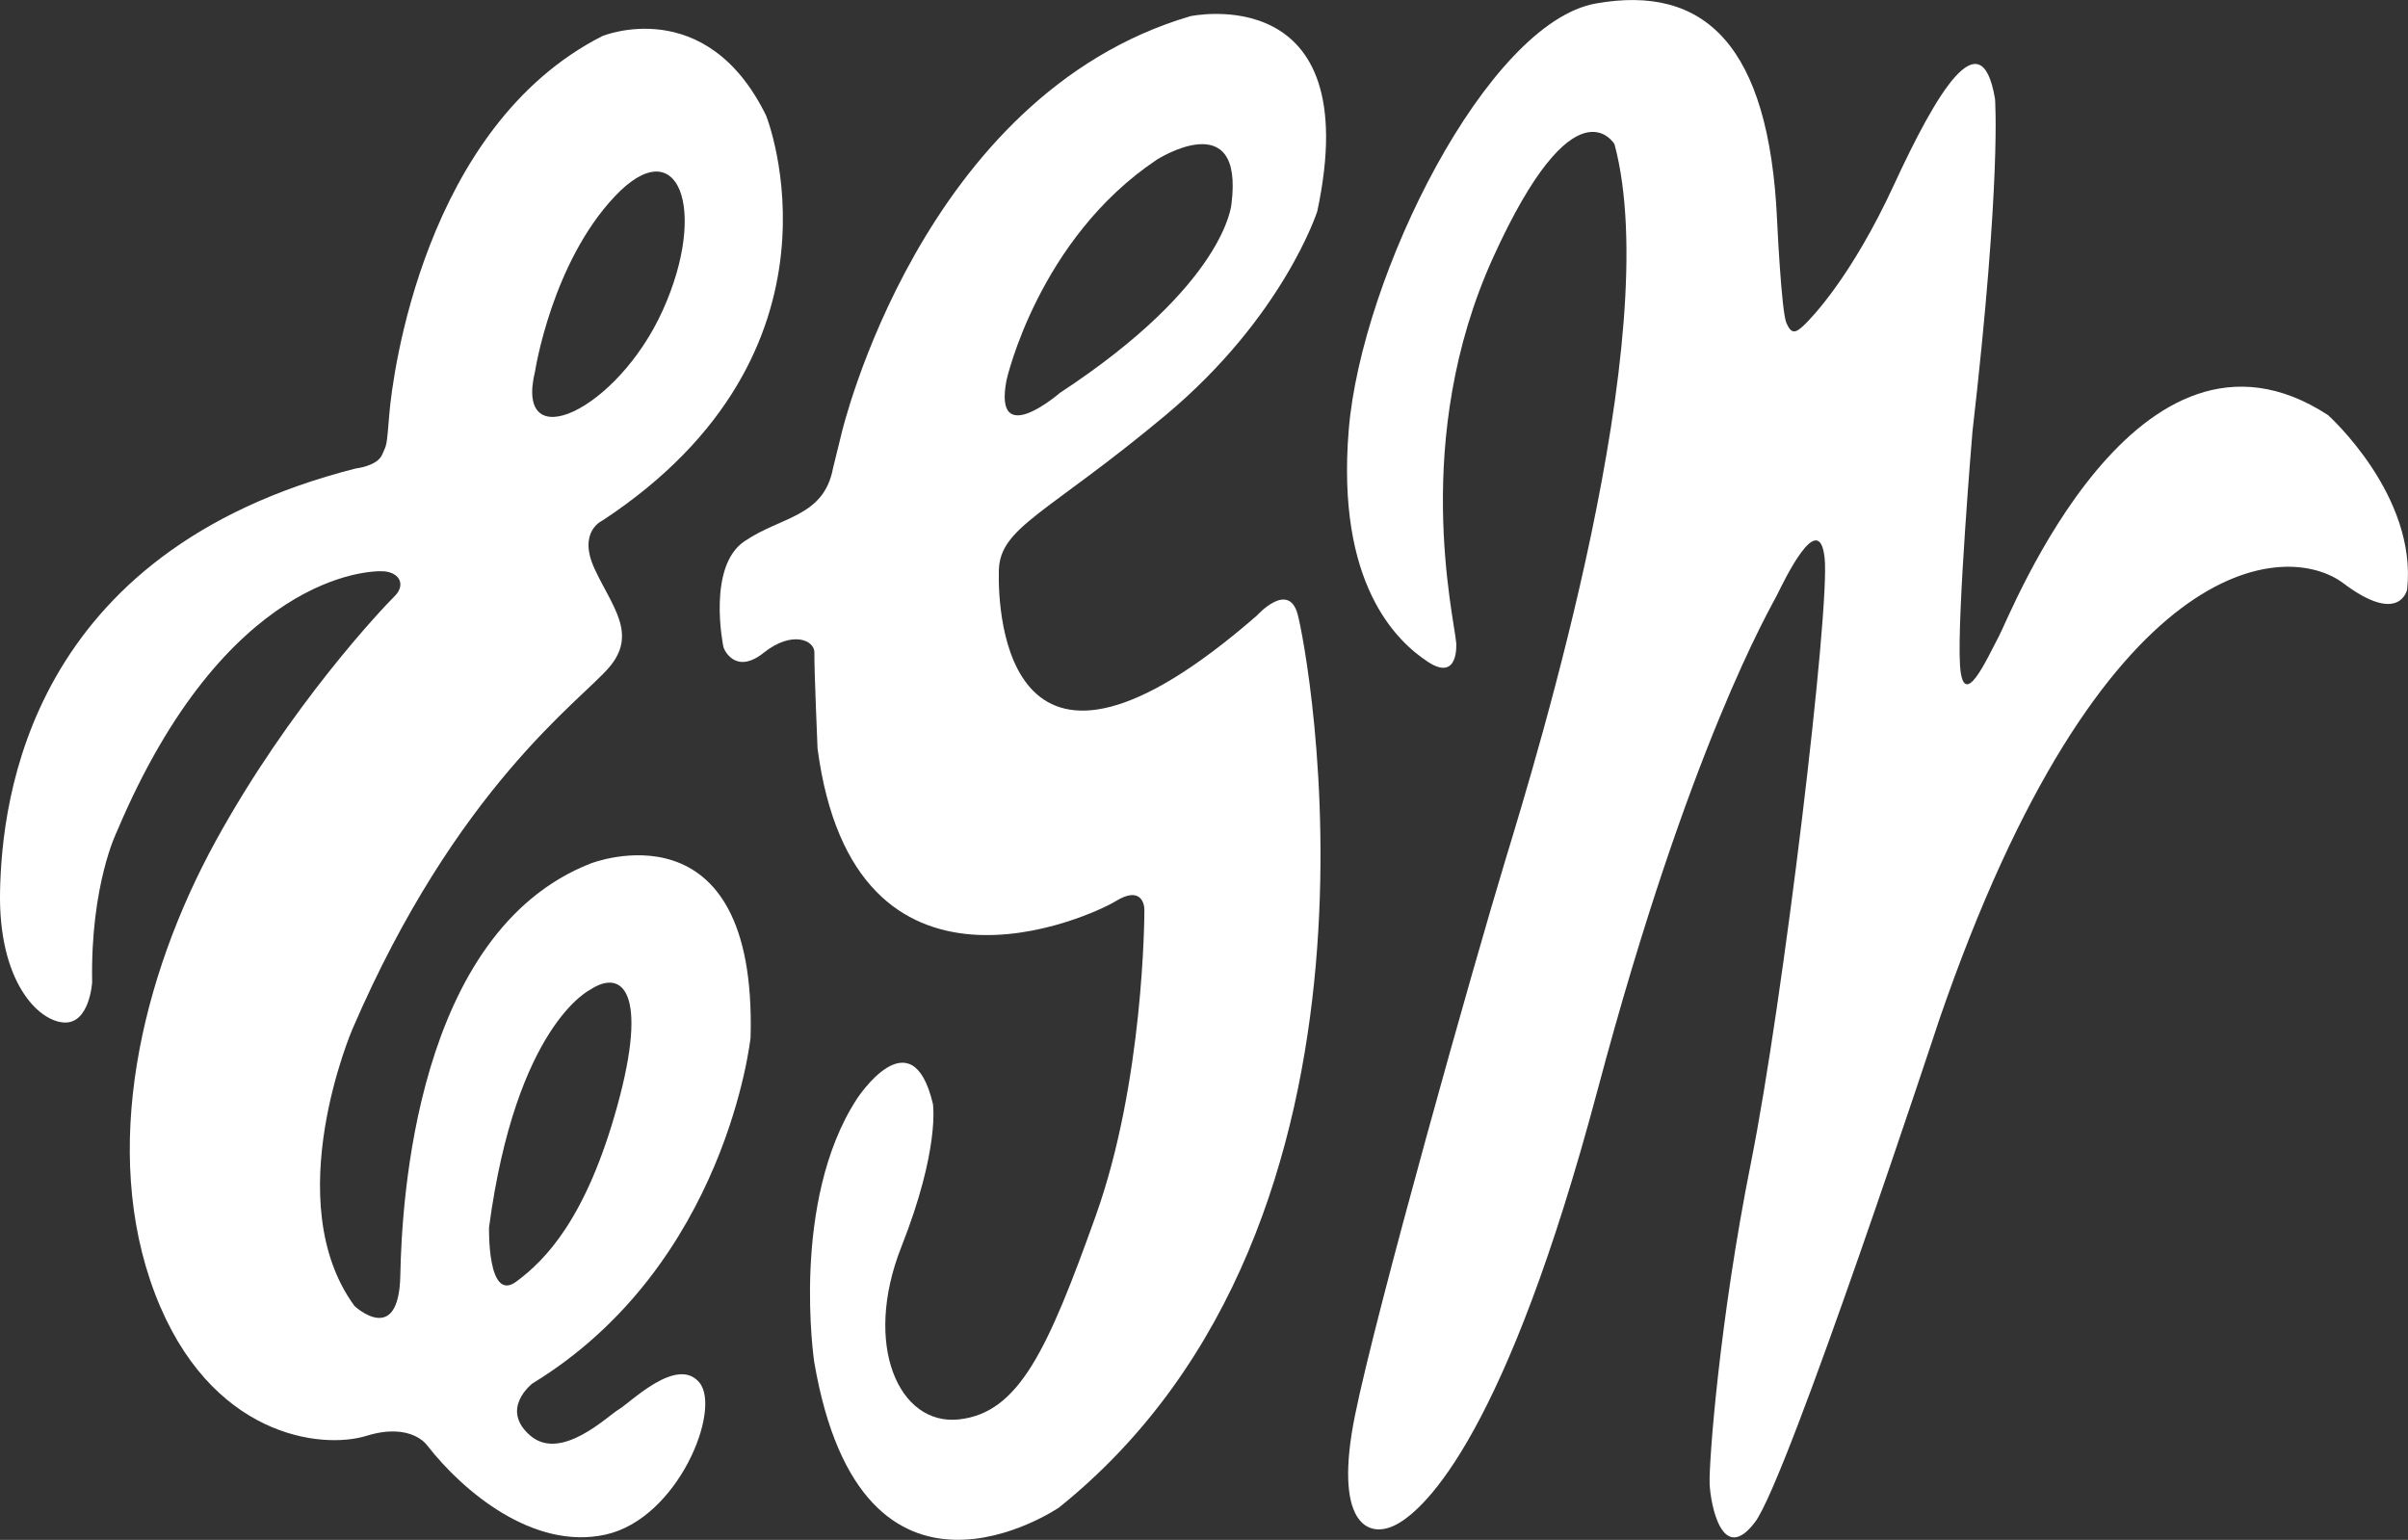 <?xml version="1.0" encoding="UTF-8"?>
<!-- Generator: Adobe Illustrator 17.0.0, SVG Export Plug-In . SVG Version: 6.00 Build 0)  -->
<!DOCTYPE svg PUBLIC "-//W3C//DTD SVG 1.1//EN" "http://www.w3.org/Graphics/SVG/1.1/DTD/svg11.dtd">
<svg version="1.1" id="Layer_1" xmlns="http://www.w3.org/2000/svg" xmlns:xlink="http://www.w3.org/1999/xlink" x="0px" y="0px" width="85.998px" height="55px" viewBox="0 0 85.998 55" enable-background="new 0 0 85.998 55" xml:space="preserve" fill="#FFFFFF">
<rect x="0" y="0" width="85.998" height="55" fill="#333333" stroke="none"/>
<g>
	<path fill-rule="evenodd" clip-rule="evenodd" d="M52.007,22.968c0,0,0.105,1.404-1.01,0.672   c-1.115-0.732-3.283-2.775-2.829-8.288c0.455-5.514,4.943-14.535,8.823-15.227c3.88-0.693,6.19,1.476,6.475,7.74   c0,0,0.152,3.255,0.332,3.669c0.18,0.415,0.328,0.363,0.622,0.087c0.295-0.277,1.714-1.757,3.22-5.019   c1.506-3.262,3.116-6.004,3.609-3.07c0,0,0.234,2.846-0.805,11.881c0,0-0.555,6.609-0.446,8.336   c0.109,1.727,0.964-0.231,1.387-1.018c0.424-0.788,4.933-12.352,11.755-7.906c0,0,3.196,2.856,2.827,6.231   c0,0-0.256,1.297-2.277-0.223c-2.02-1.521-8.628-1.28-14.43,15.581c0,0-5.406,16.4-6.583,17.954   c-1.178,1.555-1.589-0.649-1.62-1.366c-0.031-0.717,0.34-5.799,1.481-11.501c1.141-5.702,2.825-19.734,2.626-21.571   c-0.199-1.836-1.485,0.892-1.701,1.324c-0.216,0.433-3.132,5.374-6.4,17.649c-3.268,12.276-6.136,14.99-7.197,15.55   c-1.061,0.56-2.236-0.12-1.478-3.883c0.758-3.763,4.237-16.106,5.378-19.864c1.142-3.758,5.727-18.728,3.893-25.556   c0,0-1.404-2.408-4.338,4.056C50.389,15.672,51.922,21.975,52.007,22.968z"/>
	<path fill-rule="evenodd" clip-rule="evenodd" d="M21.088,30.843c-6.249,2.455-6.741,12.112-6.791,14.702   c-0.049,2.59-1.637,1.101-1.637,1.101c-2.729-3.735-0.072-9.893-0.072-9.893c3.713-8.618,8.133-11.71,9.163-12.912   c1.03-1.203,0.108-2.176-0.515-3.522c-0.623-1.346,0.286-1.731,0.286-1.731c9.193-6.054,5.842-14.452,5.842-14.452   c-2.141-4.388-5.856-2.846-5.856-2.846c-6.382,3.245-7.491,12.174-7.598,13.44c-0.107,1.266-0.086,1.107-0.264,1.514   c-0.179,0.407-0.944,0.489-0.944,0.489C1.004,19.706,0.072,28.593,0.002,31.819c-0.069,3.226,1.355,4.648,2.279,4.702   c0.924,0.055,1.01-1.44,1.01-1.44c-0.063-3.496,0.889-5.392,0.889-5.392c3.867-9.153,9.002-9.336,9.554-9.281   c0.552,0.055,0.756,0.496,0.356,0.89c-0.4,0.394-3.726,3.891-6.39,8.749c-2.664,4.858-4.117,11.038-2.166,16.156   c1.952,5.118,5.938,5.579,7.554,5.081c1.616-0.499,2.177,0.352,2.177,0.352c1.263,1.62,3.775,3.747,6.361,3.176   c2.586-0.572,4.151-4.462,3.353-5.43c-0.797-0.968-2.466,0.714-2.872,0.953c-0.406,0.238-2.075,1.89-3.173,0.937   c-1.098-0.953,0.079-1.857,0.079-1.857c6.948-4.241,7.793-12.359,7.793-12.359C27.044,28.492,21.088,30.843,21.088,30.843z    M19.109,13.262c0,0,0.594-3.869,2.857-6.258c2.263-2.389,3.331,0.483,1.703,4.08C22.043,14.681,18.346,16.376,19.109,13.262z    M22.05,39.486c-1.111,4.034-2.57,5.52-3.612,6.29c-1.042,0.77-0.972-1.943-0.972-1.943c0.966-7.221,3.61-8.482,3.61-8.482   C22.24,34.581,23.161,35.452,22.05,39.486z"/>
	<path fill-rule="evenodd" clip-rule="evenodd" d="M44.895,21.979c-8.947,7.803-9.263-0.042-9.223-1.602   c0.039-1.561,1.72-2.012,5.945-5.539c4.225-3.527,5.428-7.292,5.428-7.292c1.772-8.318-4.532-6.968-4.532-6.968   c-9.636,2.833-12.459,14.907-12.459,14.907l-0.302,1.228c-0.326,1.766-1.865,1.725-3.177,2.628   c-1.312,0.903-0.761,3.674-0.738,3.773c0.024,0.099,0.434,1.002,1.441,0.198c1.008-0.804,1.822-0.448,1.807,0.001   c-0.014,0.449,0.112,3.42,0.112,3.42c1.308,9.91,9.781,5.989,10.654,5.451c0.873-0.538,1.019,0.077,1.019,0.307   c0,0.23-0.019,6.129-1.738,10.935c-1.719,4.806-2.747,7.039-4.888,7.271c-2.141,0.232-3.44-2.656-2.054-6.161   c1.385-3.505,1.128-5.105,1.128-5.105c-0.758-3.212-2.72-0.176-2.72-0.176c-2.378,3.665-1.52,9.388-1.52,9.388   c1.71,10.006,8.741,5.202,8.741,5.202c12.764-10.247,8.853-30.765,8.518-31.93C45.998,20.752,44.895,21.979,44.895,21.979z    M35.946,13.58c0,0,1.127-5.043,5.37-7.878c0,0,3.115-1.991,2.664,1.58c0,0-0.185,2.854-6.128,6.751   C37.852,14.033,35.459,16.11,35.946,13.58z"/>
</g>
</svg>
